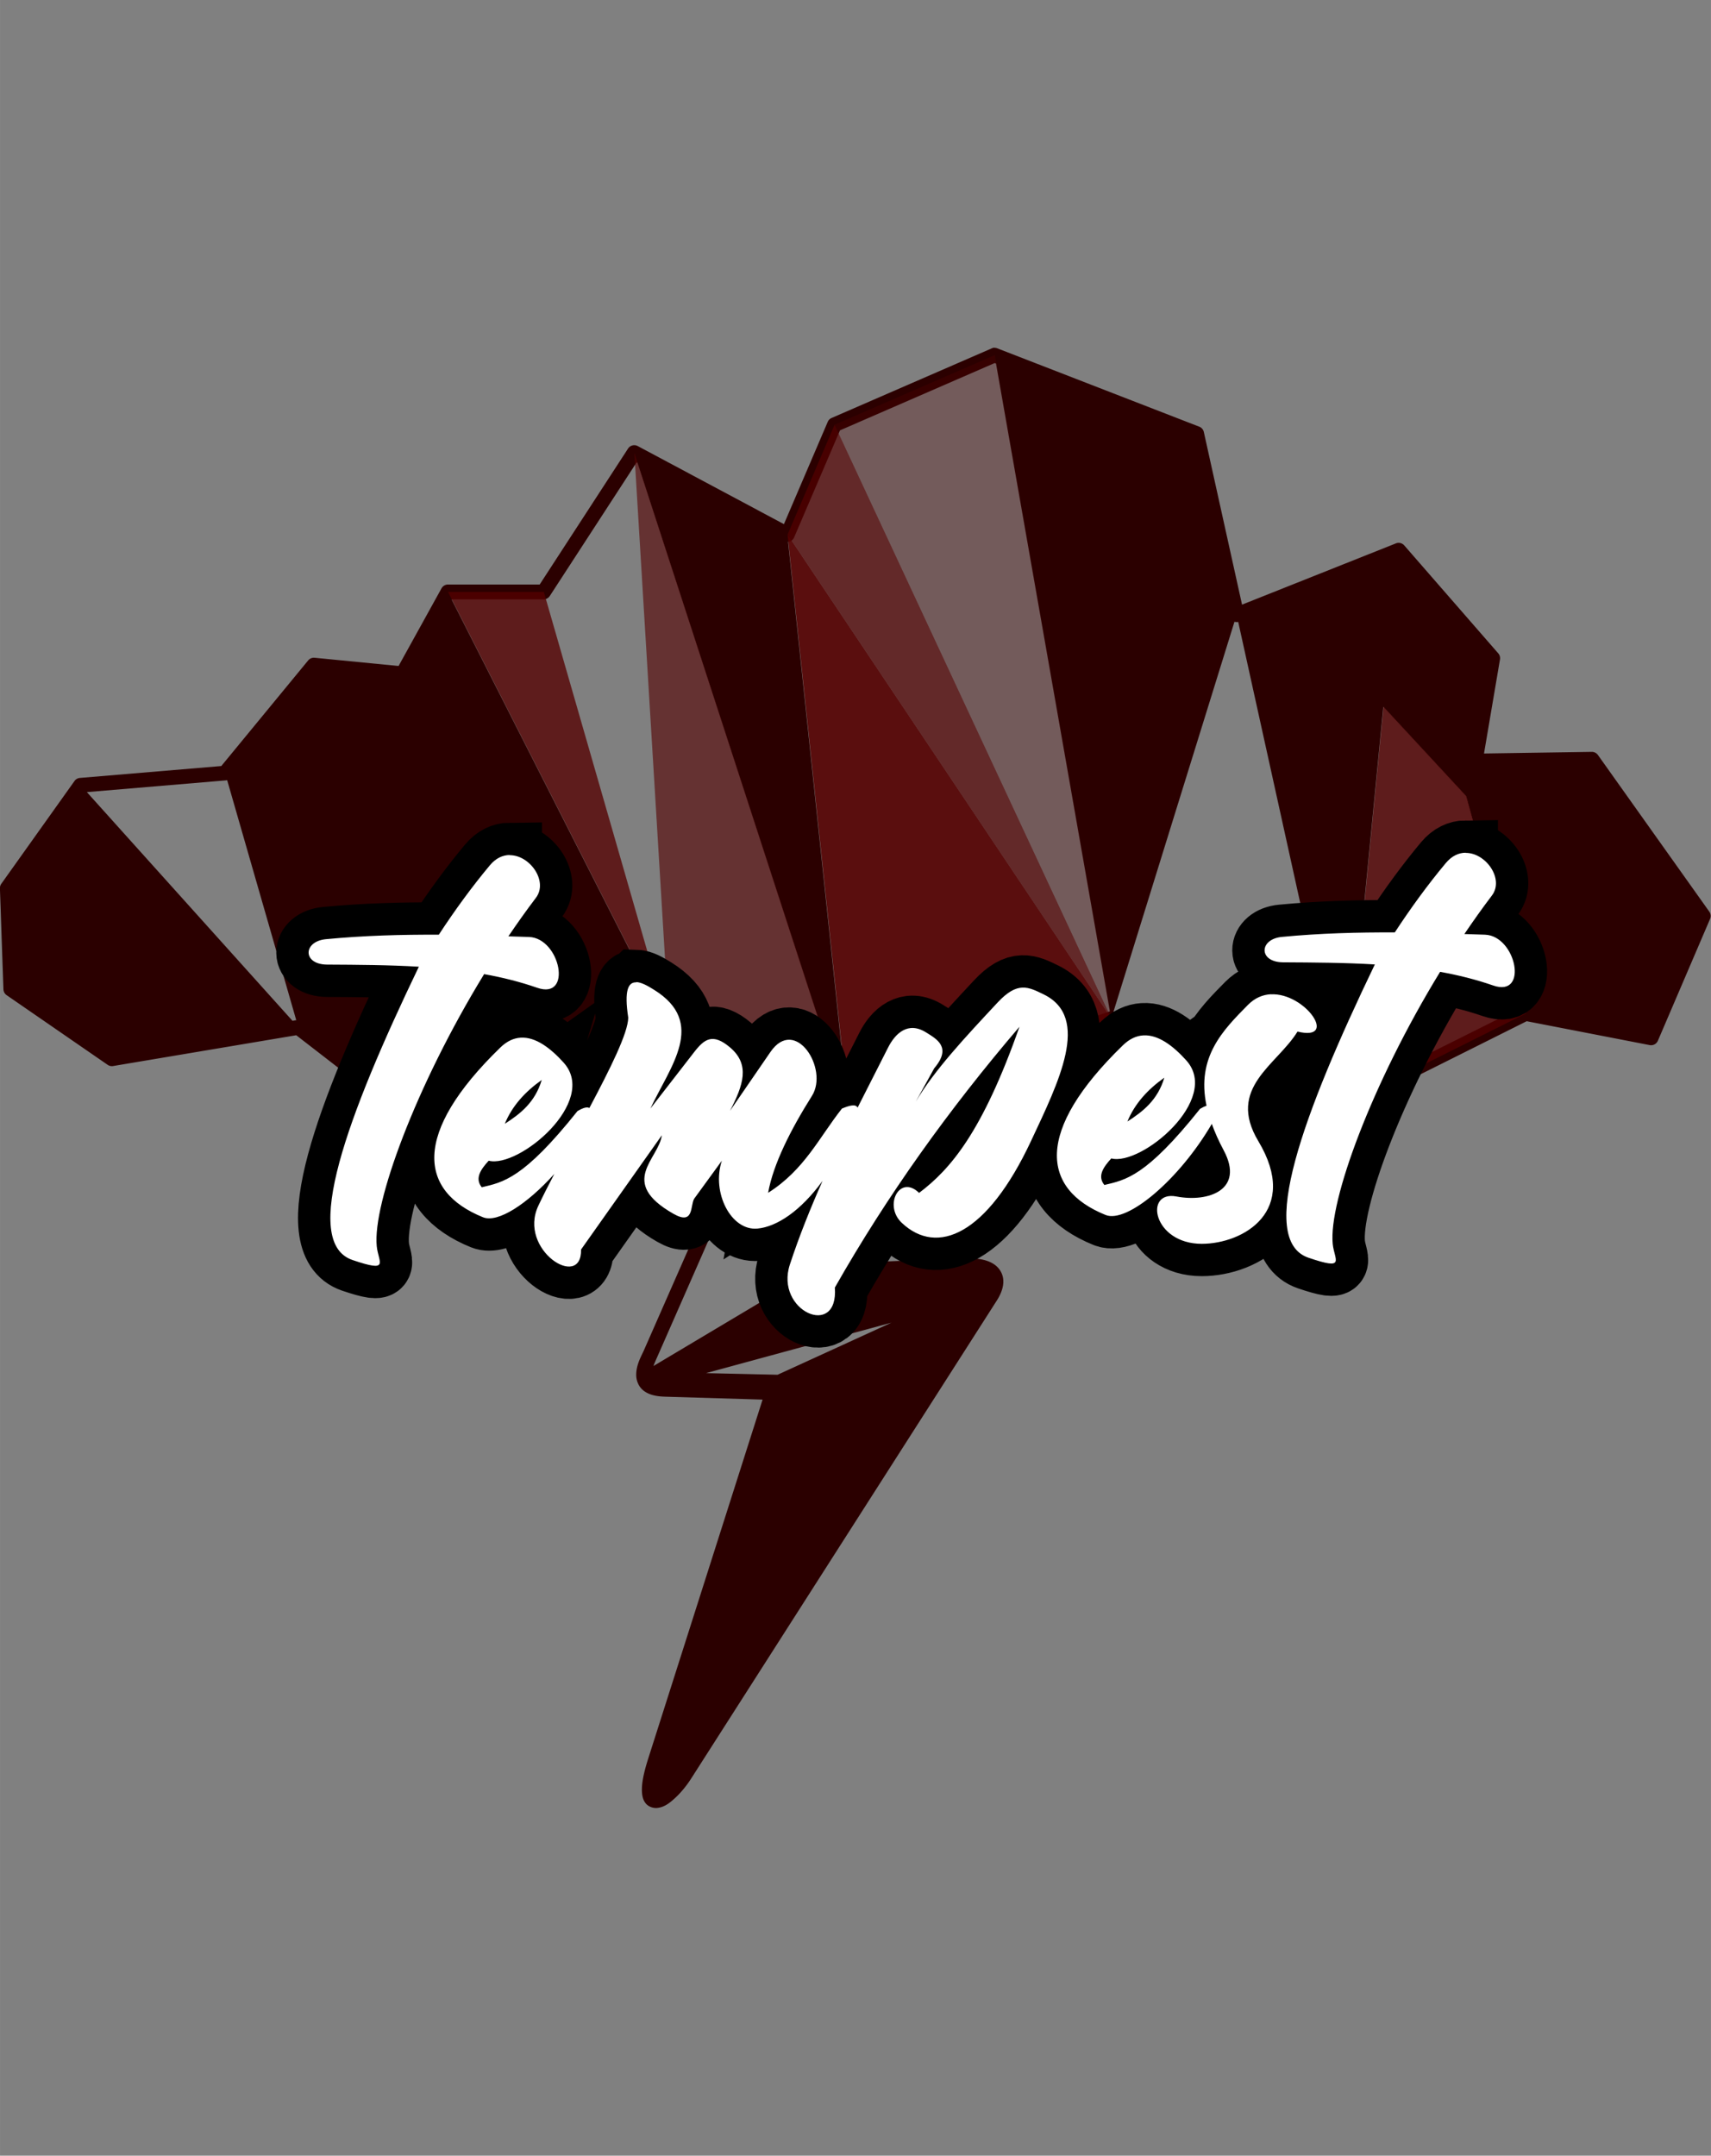 <?xml version="1.0" encoding="UTF-8" standalone="no"?>
<!-- Created with Inkscape (http://www.inkscape.org/) -->

<svg
   xmlns:dc="http://purl.org/dc/elements/1.1/"
   xmlns:cc="http://creativecommons.org/ns#"
   xmlns:rdf="http://www.w3.org/1999/02/22-rdf-syntax-ns#"
   xmlns:svg="http://www.w3.org/2000/svg"
   xmlns="http://www.w3.org/2000/svg"
   xmlns:sodipodi="http://sodipodi.sourceforge.net/DTD/sodipodi-0.dtd"
   xmlns:inkscape="http://www.inkscape.org/namespaces/inkscape"
   width="79.376"
   height="100"
   viewBox="0 0 21.001 26.458"
   version="1.1"
   id="svg1502"
   sodipodi:docname="footer_tempest_colour.svg"
   inkscape:version="0.92.4 (5da689c313, 2019-01-14)">
  <rect x="0" y="0" width="21.001" height="26.458" fill="#808080" stroke="none"/>
  <defs
     id="defs1496">
    <clipPath
       id="clipPath8280"
       clipPathUnits="userSpaceOnUse">
      <path
         inkscape:connector-curvature="0"
         id="path8282"
         d="M 0,77.837 H 328.653 V 0.06 H 0 Z" />
    </clipPath>
  </defs>
  <sodipodi:namedview
     id="base"
     pagecolor="#ffffff"
     bordercolor="#666666"
     borderopacity="1.0"
     inkscape:pageopacity="0.0"
     inkscape:pageshadow="2"
     inkscape:zoom="0.87"
     inkscape:cx="35.286407"
     inkscape:cy="73.100682"
     inkscape:document-units="px"
     inkscape:current-layer="layer1"
     showgrid="false"
     units="px"
     fit-margin-top="0"
     fit-margin-left="0"
     fit-margin-right="0"
     fit-margin-bottom="0" />
  <g
     inkscape:label="Layer 1"
     inkscape:groupmode="layer"
     id="layer1"
     transform="translate(-115.805,-189.464)">
    <g
       id="g2379"
       style="fill:#550000">
      <path
         inkscape:connector-curvature="0"
         id="path1210"
         d="m 125.403,202.767 -0.361,0.526 a 0.34,0.34 0 0 1 -0.185,0.133 l -0.002,0.004 a 0.34,0.34 0 0 1 0.144,0.24 c 0.105,-0.292 0.263,-0.585 0.442,-0.874 z m 1.393,0.452 -0.206,0.057 a 0.34,0.34 0 0 1 -0.271,0.125 c -0.065,0.091 -0.135,0.189 -0.208,0.292 a 0.34,0.34 0 0 1 0.099,0.404 c -0.11,0.247 -0.208,0.495 -0.298,0.743 0.31,-0.526 0.644,-1.039 1.004,-1.538 a 0.34,0.34 0 0 1 -0.119,-0.082 z m -2.288,1.367 c -0.058,0.065 -0.134,0.13 -0.228,0.151 l -0.573,1.303 c -0.029,0.066 -0.097,0.178 -0.093,0.308 0.002,0.065 0.031,0.14 0.094,0.187 0.063,0.047 0.147,0.068 0.259,0.071 l 1.198,0.036 -1.401,4.397 c -0.062,0.194 -0.087,0.326 -0.079,0.428 0.004,0.051 0.016,0.098 0.05,0.136 0.034,0.038 0.09,0.055 0.134,0.051 0.088,-0.008 0.154,-0.059 0.224,-0.124 0.069,-0.064 0.137,-0.146 0.194,-0.235 l 3.753,-5.869 c 0.075,-0.117 0.112,-0.25 0.045,-0.362 -0.067,-0.112 -0.207,-0.157 -0.401,-0.157 a 0.091,0.091 0 0 0 -0.003,9e-5 c -0.217,0.089 -0.456,0.094 -0.671,0.026 l -0.372,0.015 c -0.085,0.138 -0.169,0.277 -0.25,0.418 -0.01,0.185 -0.074,0.364 -0.227,0.478 -0.01,0.007 -0.02,0.014 -0.03,0.021 l 0.615,-0.167 -1.397,0.639 -0.878,-0.02 1.363,-0.371 c -0.092,-0.002 -0.181,-0.025 -0.256,-0.06 -0.183,-0.086 -0.332,-0.254 -0.403,-0.461 l -1.35,0.805 c 0.015,-0.039 0.033,-0.08 0.049,-0.116 l 0.659,-1.499 c -0.008,-0.009 -0.017,-0.018 -0.024,-0.028 z"
         style="color:#000000;font-style:normal;font-variant:normal;font-weight:normal;font-stretch:normal;font-size:medium;line-height:normal;font-family:sans-serif;font-variant-ligatures:normal;font-variant-position:normal;font-variant-caps:normal;font-variant-numeric:normal;font-variant-alternates:normal;font-feature-settings:normal;text-indent:0;text-align:start;text-decoration:none;text-decoration-line:none;text-decoration-style:solid;text-decoration-color:#000000;letter-spacing:normal;word-spacing:normal;text-transform:none;writing-mode:lr-tb;direction:ltr;text-orientation:mixed;dominant-baseline:auto;baseline-shift:baseline;text-anchor:start;white-space:normal;shape-padding:0;clip-rule:nonzero;display:inline;overflow:visible;visibility:visible;opacity:1;isolation:auto;mix-blend-mode:normal;color-interpolation:sRGB;color-interpolation-filters:linearRGB;solid-color:#000000;solid-opacity:1;vector-effect:none;fill:#2b0000;fill-opacity:1;fill-rule:nonzero;stroke:none;stroke-width:1.058;stroke-linecap:butt;stroke-linejoin:round;stroke-miterlimit:4;stroke-dasharray:none;stroke-dashoffset:0;stroke-opacity:1;color-rendering:auto;image-rendering:auto;shape-rendering:auto;text-rendering:auto;enable-background:accumulate" />
      <path
         inkscape:connector-curvature="0"
         id="path1770"
         d="m 128.013,193.731 a 0.091,0.091 0 0 0 -0.034,0.008 l -1.967,0.855 a 0.091,0.091 0 0 0 -0.047,0.047 l -0.538,1.256 -1.794,-0.958 a 0.091,0.091 0 0 0 -0.119,0.03 l -1.085,1.669 h -1.126 a 0.091,0.091 0 0 0 -0.079,0.047 l -0.527,0.953 -1.031,-0.101 a 0.091,0.091 0 0 0 -0.079,0.033 l -1.066,1.296 -1.736,0.146 a 0.091,0.091 0 0 0 -0.066,0.038 l -0.898,1.261 a 0.091,0.091 0 0 0 -0.017,0.056 l 0.043,1.24 a 0.091,0.091 0 0 0 0.039,0.071 l 1.24,0.855 a 0.091,0.091 0 0 0 0.067,0.015 l 2.248,-0.378 0.566,0.438 c 0.125,-0.304 0.266,-0.623 0.418,-0.951 -0.202,-0.004 -0.4,-0.013 -0.607,-0.014 -0.129,-7.2e-4 -0.256,-0.03 -0.367,-0.11 -0.111,-0.08 -0.196,-0.223 -0.198,-0.372 -0.003,-0.298 0.268,-0.483 0.521,-0.508 0.423,-0.04 0.833,-0.052 1.237,-0.054 0.173,-0.255 0.354,-0.503 0.545,-0.732 0.127,-0.152 0.32,-0.247 0.501,-0.249 0.272,-0.002 0.476,0.149 0.6,0.339 0.124,0.19 0.175,0.494 -0.003,0.729 -0.01,0.013 -0.018,0.026 -0.028,0.039 0.065,0.041 0.123,0.088 0.168,0.14 0.107,0.123 0.17,0.263 0.197,0.411 0.027,0.148 0.032,0.327 -0.108,0.496 -0.086,0.104 -0.221,0.15 -0.357,0.16 0.183,0.081 0.33,0.216 0.448,0.347 0.018,0.02 0.029,0.044 0.044,0.066 0.012,-0.026 0.033,-0.062 0.043,-0.086 0.075,-0.166 0.107,-0.313 0.111,-0.308 -0.023,-0.159 -0.032,-0.288 0.006,-0.43 0.022,-0.079 0.066,-0.173 0.154,-0.244 0.069,-0.057 0.157,-0.085 0.232,-0.093 l -2.213,-4.357 0.004,-0.007 h 1.122 a 0.091,0.091 0 0 0 0.076,-0.041 l 1.066,-1.64 0.01,0.005 2.245,6.9 c 0.037,0.033 0.07,0.069 0.098,0.105 0.105,0.136 0.176,0.302 0.192,0.478 8.4e-4,-0.002 0.002,-0.003 0.002,-0.005 l -0.688,-6.508 a 0.091,0.091 0 0 0 0.074,-0.054 l 0.563,-1.314 1.899,-0.826 0.016,0.006 1.398,7.951 a 0.091,0.091 0 0 0 -0.014,0.004 l -0.19,0.067 c 0.013,0.062 0.019,0.124 0.021,0.185 l 0.035,-0.012 c 0.021,-0.023 0.042,-0.046 0.066,-0.07 0.06,-0.058 0.128,-0.106 0.202,-0.143 l -0.072,-0.026 a 0.091,0.091 0 0 0 -0.004,-0.001 l 1.485,-4.786 a 0.091,0.091 0 0 0 0.046,0.002 l 0.774,3.507 c 0.26,-0.018 0.517,-0.026 0.77,-0.03 l 0.237,-2.435 1.016,1.097 0.1,0.363 c 0.217,0.034 0.382,0.168 0.488,0.331 0.124,0.19 0.175,0.494 -0.003,0.729 -0.01,0.013 -0.018,0.026 -0.028,0.039 0.065,0.041 0.123,0.088 0.168,0.14 0.107,0.123 0.17,0.263 0.197,0.411 0.027,0.148 0.032,0.327 -0.108,0.496 -0.069,0.083 -0.169,0.133 -0.276,0.154 l -1.046,0.523 c -0.047,0.091 -0.092,0.181 -0.136,0.27 l 1.388,-0.694 1.509,0.293 a 0.091,0.091 0 0 0 0.101,-0.053 l 0.641,-1.496 a 0.091,0.091 0 0 0 -0.009,-0.088 l -1.368,-1.924 a 0.091,0.091 0 0 0 -0.075,-0.038 l -1.323,0.02 0.196,-1.154 a 0.091,0.091 0 0 0 -0.021,-0.075 l -1.154,-1.325 a 0.091,0.091 0 0 0 -0.102,-0.025 l -1.889,0.752 -0.469,-2.119 a 0.091,0.091 0 0 0 -0.056,-0.065 l -2.48,-0.962 a 0.091,0.091 0 0 0 -0.035,-0.006 z m -9.42,5.308 0.848,2.946 -0.046,0.008 -2.524,-2.807 1.706,-0.144 a 0.091,0.091 0 0 0 0.017,-0.003 z m 3.477,1.273 c -0.206,0.248 -0.407,0.522 -0.595,0.81 a 0.34,0.34 0 0 1 -0.196,0.142 0.34,0.34 0 0 1 -0.027,0.212 c -0.12,0.249 -0.214,0.473 -0.319,0.709 0.158,-0.311 0.332,-0.628 0.525,-0.943 a 0.34,0.34 0 0 1 0.273,-0.162 0.34,0.34 0 0 1 0.034,-0.315 c 0.101,-0.15 0.208,-0.298 0.316,-0.443 -0.003,-0.003 -0.007,-0.006 -0.01,-0.009 z m 10.028,1.314 c 0.014,0.015 0.027,0.031 0.04,0.047 0.007,-0.015 0.013,-0.03 0.021,-0.046 -0.02,-4.1e-4 -0.041,-0.001 -0.061,-0.001 z m -10.181,0.176 c -0.043,0.073 -0.086,0.145 -0.127,0.218 0.108,-0.081 0.229,-0.142 0.358,-0.156 -0.076,-0.023 -0.152,-0.044 -0.231,-0.063 z m 1.896,0.415 c -4.5e-4,0.001 -7e-4,0.003 -0.001,0.004 1.3e-4,-4.9e-4 6.6e-4,-0.001 8e-4,-0.002 2.7e-4,-0.001 9e-5,-0.001 3.6e-4,-0.002 z m 7.208,0.227 c -0.002,0.003 -0.004,0.007 -0.006,0.01 0.003,-0.004 0.005,-0.006 0.008,-0.01 z m -5.55,0.225 -0.093,0.136 0.046,0.022 c 0.019,-0.031 0.038,-0.061 0.057,-0.092 -0.002,0.003 -0.004,-0.029 -0.01,-0.066 z m 6.21,0.055 c -0.037,0.039 -0.075,0.079 -0.107,0.115 l 0.056,0.02 c 0.017,-0.045 0.033,-0.09 0.051,-0.136 z"
         style="fill:#2b0000;stroke:none;stroke-width:0.265px;stroke-linecap:butt;stroke-linejoin:miter;stroke-opacity:1" />
      <path
         inkscape:connector-curvature="0"
         id="path1778"
         d="m 128.016,193.822 -1.967,0.855 3.399,7.289 z"
         style="fill:#550000;fill-opacity:0.288;stroke:none;stroke-width:0.265px;stroke-linecap:butt;stroke-linejoin:miter;stroke-opacity:1" />
      <path
         inkscape:connector-curvature="0"
         id="path1784"
         d="m 126.049,194.677 -0.577,1.347 3.976,5.943 z"
         style="fill:#550000;fill-opacity:0.682;stroke:none;stroke-width:0.265px;stroke-linecap:butt;stroke-linejoin:miter;stroke-opacity:1" />
      <path
         inkscape:connector-curvature="0"
         id="path1786"
         d="m 132.787,198.138 -0.237,2.435 c 0.065,-8.6e-4 0.13,-0.002 0.195,-0.002 0.173,-0.255 0.354,-0.503 0.545,-0.732 0.127,-0.152 0.32,-0.247 0.501,-0.249 0.039,-3.2e-4 0.076,0.003 0.112,0.008 l -0.1,-0.363 z m 1.017,2.147 c -0.206,0.248 -0.407,0.522 -0.595,0.81 a 0.34,0.34 0 0 1 -0.196,0.142 0.34,0.34 0 0 1 -0.027,0.212 c -0.12,0.249 -0.214,0.473 -0.319,0.709 0.158,-0.311 0.332,-0.628 0.525,-0.943 a 0.34,0.34 0 0 1 0.273,-0.162 0.34,0.34 0 0 1 0.034,-0.315 c 0.101,-0.15 0.208,-0.298 0.316,-0.443 -0.003,-0.003 -0.007,-0.006 -0.01,-0.009 z m -0.153,1.49 c -0.154,0.262 -0.295,0.525 -0.424,0.782 l 1.308,-0.654 -0.02,-0.071 c -0.147,0.09 -0.348,0.099 -0.496,0.048 -0.119,-0.042 -0.242,-0.074 -0.368,-0.104 z"
         style="fill:#550000;fill-opacity:0.784;stroke:none;stroke-width:0.265px;stroke-linecap:butt;stroke-linejoin:miter;stroke-opacity:1" />
      <path
         inkscape:connector-curvature="0"
         id="path1816"
         d="m 121.304,196.729 2.263,4.455 c 0.02,-0.002 0.039,-0.003 0.057,-0.003 0.056,0.002 0.103,0.009 0.144,0.02 l -1.288,-4.472 z"
         style="fill:#550000;fill-opacity:0.778;stroke:none;stroke-width:0.265px;stroke-linecap:butt;stroke-linejoin:miter;stroke-opacity:1" />
      <path
         inkscape:connector-curvature="0"
         id="path1818"
         d="m 123.591,195.019 0.381,6.283 c 0.012,0.008 0.024,0.016 0.036,0.024 0.207,0.128 0.363,0.295 0.44,0.491 0.01,0.024 0.014,0.049 0.021,0.073 0.192,-0.03 0.378,0.058 0.513,0.173 0.02,0.017 0.035,0.039 0.053,0.058 0.121,-0.138 0.294,-0.24 0.478,-0.232 0.152,0.007 0.272,0.072 0.365,0.155 z m 1.88,7.651 -0.041,0.06 0.042,0.02 c 0.003,-0.005 0.006,-0.01 0.009,-0.014 -0.002,0.003 -0.004,-0.029 -0.01,-0.066 z"
         style="fill:#550000;fill-opacity:0.606;stroke:none;stroke-width:0.265px;stroke-linecap:butt;stroke-linejoin:miter;stroke-opacity:1" />
      <path
         inkscape:connector-curvature="0"
         id="path1820"
         d="m 125.472,196.024 0.698,6.598 c 0.077,-0.151 0.153,-0.303 0.23,-0.454 0.062,-0.122 0.149,-0.259 0.323,-0.353 0.173,-0.094 0.439,-0.084 0.628,0.035 0.022,0.014 0.064,0.037 0.106,0.065 0.114,-0.125 0.223,-0.249 0.342,-0.377 0.154,-0.165 0.339,-0.283 0.54,-0.291 0.202,-0.008 0.333,0.073 0.424,0.118 0.215,0.105 0.379,0.296 0.444,0.504 0.018,0.057 0.028,0.113 0.035,0.169 l 0.206,-0.072 z"
         style="fill:#550000;fill-opacity:0.894;stroke:none;stroke-width:0.265px;stroke-linecap:butt;stroke-linejoin:miter;stroke-opacity:1" />
    </g>
    <path
       inkscape:connector-curvature="0"
       id="path2381"
       d="m 133.794,199.93 c -0.083,6.9e-4 -0.168,0.037 -0.243,0.127 -0.219,0.262 -0.429,0.55 -0.626,0.851 -0.455,-0.002 -0.914,0.01 -1.385,0.055 -0.283,0.027 -0.29,0.31 0.014,0.312 0.377,0.002 0.755,0.004 1.126,0.026 -0.879,1.827 -1.453,3.383 -0.814,3.6 0.465,0.158 0.317,0.03 0.297,-0.17 -0.052,-0.523 0.478,-1.966 1.318,-3.339 0.223,0.04 0.44,0.094 0.65,0.167 0.44,0.154 0.285,-0.609 -0.099,-0.623 -0.084,-0.003 -0.169,-0.005 -0.253,-0.008 0.109,-0.161 0.221,-0.319 0.338,-0.473 0.153,-0.203 -0.074,-0.525 -0.323,-0.523 z m -11.734,0.028 c -0.083,7e-4 -0.168,0.037 -0.243,0.127 -0.219,0.262 -0.429,0.55 -0.626,0.851 -0.455,-0.002 -0.914,0.01 -1.385,0.055 -0.283,0.027 -0.29,0.31 0.014,0.312 0.377,0.002 0.755,0.004 1.126,0.026 -0.879,1.827 -1.453,3.383 -0.814,3.6 0.465,0.158 0.317,0.03 0.297,-0.17 -0.052,-0.523 0.478,-1.966 1.318,-3.339 0.223,0.04 0.44,0.094 0.65,0.167 0.44,0.154 0.285,-0.609 -0.099,-0.623 -0.084,-0.003 -0.169,-0.005 -0.253,-0.008 0.109,-0.161 0.221,-0.319 0.338,-0.473 0.153,-0.203 -0.074,-0.525 -0.323,-0.523 z m 1.553,1.563 c -0.098,-0.003 -0.148,0.1 -0.097,0.433 -0.002,0.188 -0.221,0.626 -0.477,1.109 -0.026,-0.015 -0.07,-0.007 -0.146,0.038 -0.665,0.834 -0.914,0.873 -1.175,0.935 -0.088,-0.109 -0.014,-0.217 0.085,-0.326 0.367,0.096 1.352,-0.725 0.92,-1.204 -0.159,-0.176 -0.343,-0.318 -0.528,-0.306 -0.084,0.005 -0.168,0.042 -0.25,0.122 -1.088,1.056 -0.998,1.764 -0.212,2.082 0.181,0.073 0.54,-0.159 0.876,-0.532 -0.071,0.136 -0.139,0.269 -0.196,0.39 -0.256,0.541 0.535,1.044 0.524,0.538 l 0.991,-1.402 c -0.037,0.294 -0.542,0.573 0.142,0.963 0.255,0.146 0.205,-0.098 0.255,-0.184 l 0.34,-0.467 c -0.129,0.392 0.114,0.863 0.437,0.833 0.236,-0.022 0.529,-0.214 0.799,-0.585 -0.15,0.338 -0.287,0.679 -0.401,1.026 -0.188,0.572 0.6,0.917 0.552,0.283 0.639,-1.125 1.4,-2.189 2.266,-3.201 -0.456,1.297 -0.85,1.751 -1.232,2.039 -0.238,-0.232 -0.44,0.154 -0.212,0.368 0.434,0.408 1.045,0.15 1.586,-1.005 0.338,-0.722 0.737,-1.515 0.156,-1.799 -0.189,-0.092 -0.321,-0.164 -0.566,0.099 -0.404,0.433 -0.778,0.833 -1.005,1.218 l 0.227,-0.411 c 0.219,-0.258 0.03,-0.358 -0.099,-0.439 -0.224,-0.141 -0.381,0.014 -0.467,0.184 -0.125,0.246 -0.251,0.493 -0.375,0.739 -0.02,-0.047 -0.097,-0.029 -0.192,0.011 -0.28,0.354 -0.458,0.75 -0.906,1.034 0.062,-0.35 0.276,-0.774 0.538,-1.19 0.209,-0.331 -0.204,-0.984 -0.51,-0.538 l -0.496,0.722 c 0.162,-0.314 0.251,-0.567 0,-0.779 -0.212,-0.179 -0.315,-0.103 -0.439,0.057 l -0.538,0.694 c 0.239,-0.513 0.699,-1.053 0.043,-1.459 -0.081,-0.051 -0.156,-0.091 -0.215,-0.093 z m 7.791,0.146 c -0.098,0.005 -0.195,0.043 -0.282,0.131 -0.305,0.309 -0.634,0.638 -0.508,1.237 -0.021,0.007 -0.047,0.019 -0.079,0.038 -0.665,0.834 -0.914,0.873 -1.175,0.935 -0.088,-0.109 -0.014,-0.217 0.085,-0.326 0.367,0.096 1.352,-0.725 0.92,-1.204 -0.159,-0.176 -0.343,-0.318 -0.528,-0.306 -0.084,0.005 -0.168,0.042 -0.25,0.122 -1.088,1.056 -0.998,1.764 -0.212,2.082 0.264,0.107 0.906,-0.435 1.304,-1.118 0.036,0.101 0.084,0.209 0.146,0.325 0.259,0.485 -0.187,0.641 -0.581,0.566 -0.401,-0.076 -0.289,0.581 0.312,0.581 0.51,-4.6e-4 1.208,-0.402 0.694,-1.26 -0.392,-0.655 0.227,-0.932 0.481,-1.345 0.51,0.125 0.096,-0.479 -0.327,-0.457 z m -1.308,1.024 c -0.081,0.273 -0.26,0.414 -0.453,0.538 0.09,-0.22 0.25,-0.394 0.453,-0.538 z m -7.642,0.028 c -0.081,0.273 -0.26,0.414 -0.453,0.538 0.09,-0.22 0.25,-0.394 0.453,-0.538 z"
       style="fill:none;stroke:#000000;stroke-width:0.794;stroke-linecap:butt;stroke-linejoin:miter;stroke-opacity:1;stroke-miterlimit:4;stroke-dasharray:none" />
    <path
       style="fill:#ffffff;stroke:none;stroke-width:0.265px;stroke-linecap:butt;stroke-linejoin:miter;stroke-opacity:1"
       d="m 133.794,199.93 c -0.083,6.9e-4 -0.168,0.037 -0.243,0.127 -0.219,0.262 -0.429,0.55 -0.626,0.851 -0.455,-0.002 -0.914,0.01 -1.385,0.055 -0.283,0.027 -0.29,0.31 0.014,0.312 0.377,0.002 0.755,0.004 1.126,0.026 -0.879,1.827 -1.453,3.383 -0.814,3.6 0.465,0.158 0.317,0.03 0.297,-0.17 -0.052,-0.523 0.478,-1.966 1.318,-3.339 0.223,0.04 0.44,0.094 0.65,0.167 0.44,0.154 0.285,-0.609 -0.099,-0.623 -0.084,-0.003 -0.169,-0.005 -0.253,-0.008 0.109,-0.161 0.221,-0.319 0.338,-0.473 0.153,-0.203 -0.074,-0.525 -0.323,-0.523 z m -11.734,0.028 c -0.083,7e-4 -0.168,0.037 -0.243,0.127 -0.219,0.262 -0.429,0.55 -0.626,0.851 -0.455,-0.002 -0.914,0.01 -1.385,0.055 -0.283,0.027 -0.29,0.31 0.014,0.312 0.377,0.002 0.755,0.004 1.126,0.026 -0.879,1.827 -1.453,3.383 -0.814,3.6 0.465,0.158 0.317,0.03 0.297,-0.17 -0.052,-0.523 0.478,-1.966 1.318,-3.339 0.223,0.04 0.44,0.094 0.65,0.167 0.44,0.154 0.285,-0.609 -0.099,-0.623 -0.084,-0.003 -0.169,-0.005 -0.253,-0.008 0.109,-0.161 0.221,-0.319 0.338,-0.473 0.153,-0.203 -0.074,-0.525 -0.323,-0.523 z m 1.553,1.563 c -0.098,-0.003 -0.148,0.1 -0.097,0.433 -0.002,0.188 -0.221,0.626 -0.477,1.109 -0.026,-0.015 -0.07,-0.007 -0.146,0.038 -0.665,0.834 -0.914,0.873 -1.175,0.935 -0.088,-0.109 -0.014,-0.217 0.085,-0.326 0.367,0.096 1.352,-0.725 0.92,-1.204 -0.159,-0.176 -0.343,-0.318 -0.528,-0.306 -0.084,0.005 -0.168,0.042 -0.25,0.122 -1.088,1.056 -0.998,1.764 -0.212,2.082 0.181,0.073 0.54,-0.159 0.876,-0.532 -0.071,0.136 -0.139,0.269 -0.196,0.39 -0.256,0.541 0.535,1.044 0.524,0.538 l 0.991,-1.402 c -0.037,0.294 -0.542,0.573 0.142,0.963 0.255,0.146 0.205,-0.098 0.255,-0.184 l 0.34,-0.467 c -0.129,0.392 0.114,0.863 0.437,0.833 0.236,-0.022 0.529,-0.214 0.799,-0.585 -0.15,0.338 -0.287,0.679 -0.401,1.026 -0.188,0.572 0.6,0.917 0.552,0.283 0.639,-1.125 1.4,-2.189 2.266,-3.201 -0.456,1.297 -0.85,1.751 -1.232,2.039 -0.238,-0.232 -0.44,0.154 -0.212,0.368 0.434,0.408 1.045,0.15 1.586,-1.005 0.338,-0.722 0.737,-1.515 0.156,-1.799 -0.189,-0.092 -0.321,-0.164 -0.566,0.099 -0.404,0.433 -0.778,0.833 -1.005,1.218 l 0.227,-0.411 c 0.219,-0.258 0.03,-0.358 -0.099,-0.439 -0.224,-0.141 -0.381,0.014 -0.467,0.184 -0.125,0.246 -0.251,0.493 -0.375,0.739 -0.02,-0.047 -0.097,-0.029 -0.192,0.011 -0.28,0.354 -0.458,0.75 -0.906,1.034 0.062,-0.35 0.276,-0.774 0.538,-1.19 0.209,-0.331 -0.204,-0.984 -0.51,-0.538 l -0.496,0.722 c 0.162,-0.314 0.251,-0.567 0,-0.779 -0.212,-0.179 -0.315,-0.103 -0.439,0.057 l -0.538,0.694 c 0.239,-0.513 0.699,-1.053 0.043,-1.459 -0.081,-0.051 -0.156,-0.091 -0.215,-0.093 z m 7.791,0.146 c -0.098,0.005 -0.195,0.043 -0.282,0.131 -0.305,0.309 -0.634,0.638 -0.508,1.237 -0.021,0.007 -0.047,0.019 -0.079,0.038 -0.665,0.834 -0.914,0.873 -1.175,0.935 -0.088,-0.109 -0.014,-0.217 0.085,-0.326 0.367,0.096 1.352,-0.725 0.92,-1.204 -0.159,-0.176 -0.343,-0.318 -0.528,-0.306 -0.084,0.005 -0.168,0.042 -0.25,0.122 -1.088,1.056 -0.998,1.764 -0.212,2.082 0.264,0.107 0.906,-0.435 1.304,-1.118 0.036,0.101 0.084,0.209 0.146,0.325 0.259,0.485 -0.187,0.641 -0.581,0.566 -0.401,-0.076 -0.289,0.581 0.312,0.581 0.51,-4.6e-4 1.208,-0.402 0.694,-1.26 -0.392,-0.655 0.227,-0.932 0.481,-1.345 0.51,0.125 0.096,-0.479 -0.327,-0.457 z m -1.308,1.024 c -0.081,0.273 -0.26,0.414 -0.453,0.538 0.09,-0.22 0.25,-0.394 0.453,-0.538 z m -7.642,0.028 c -0.081,0.273 -0.26,0.414 -0.453,0.538 0.09,-0.22 0.25,-0.394 0.453,-0.538 z"
       id="path1855"
       inkscape:connector-curvature="0" />
  </g>
</svg>
